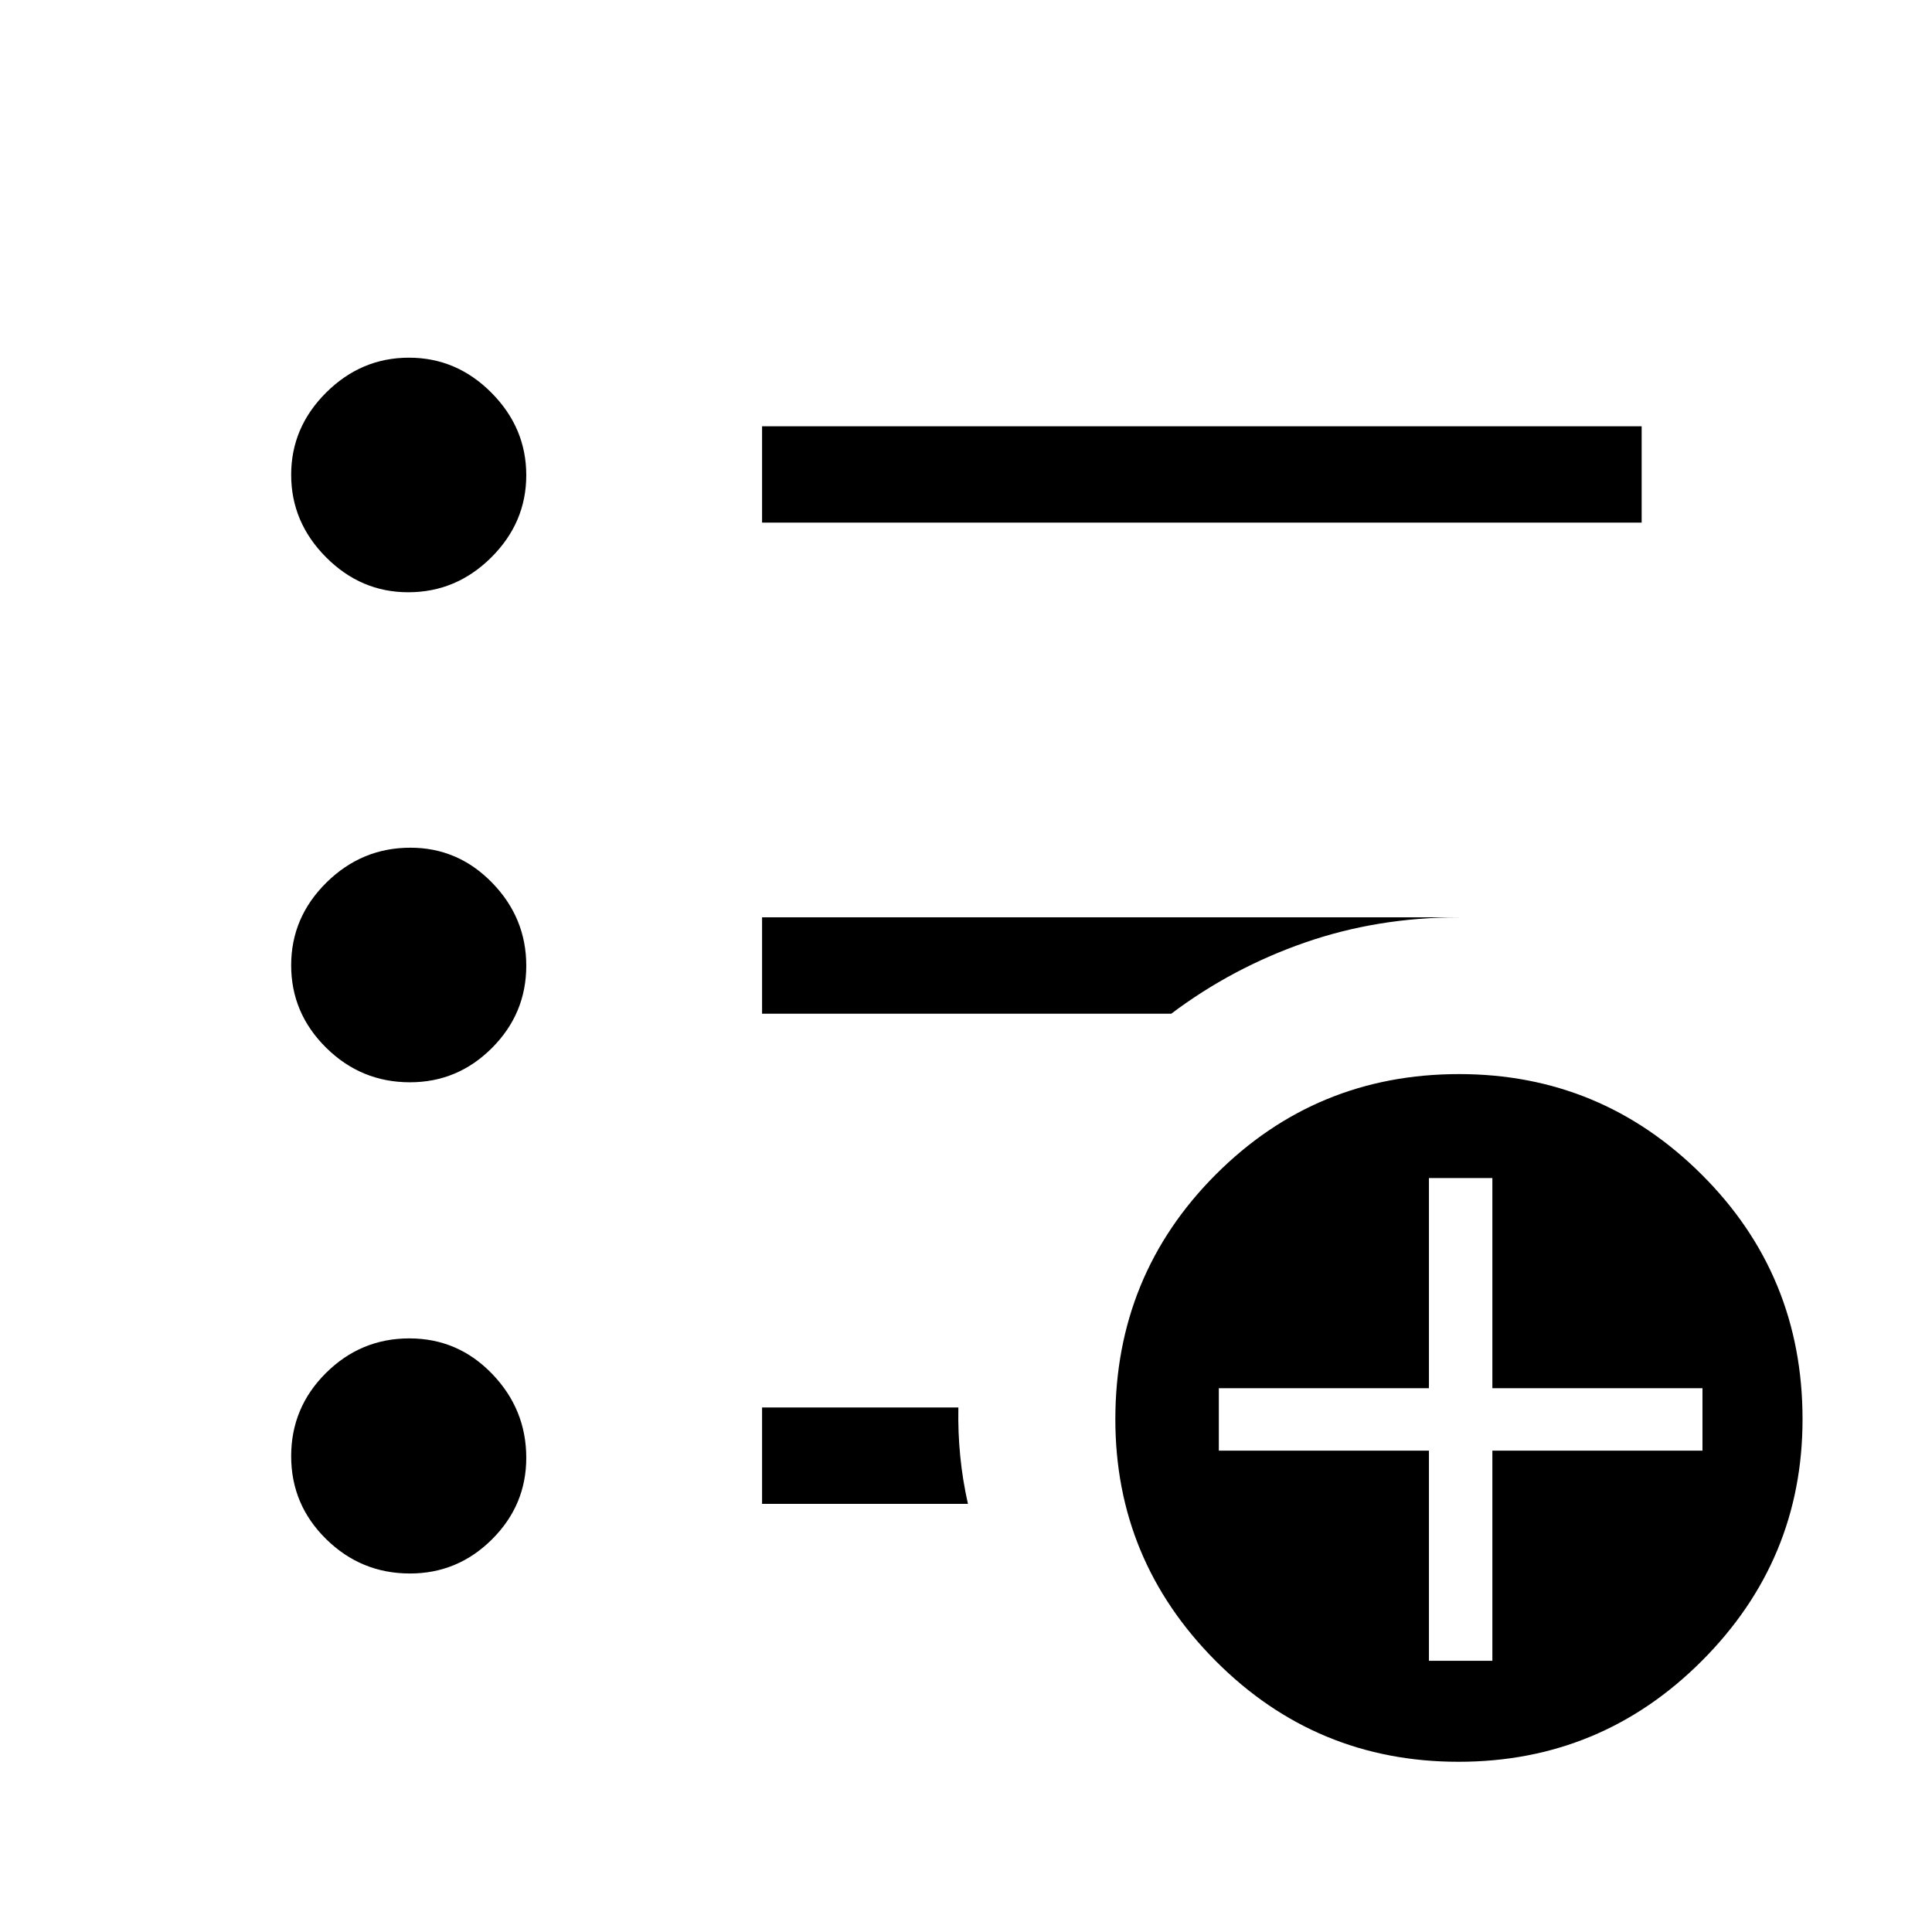 <svg xmlns="http://www.w3.org/2000/svg" height="40" viewBox="0 -960 960 960" width="40"><path d="M710.03-134.77h31.52v-104.4h104.4v-31.05h-104.4v-104.4h-31.52v104.4h-104.4v31.05h104.4v104.4Zm14.73 50.19q-70.77 0-120.66-50.07t-49.89-120.09q0-71.64 49.85-121.6 49.85-49.95 120.97-49.95 70.43 0 120.53 49.92 50.11 49.93 50.11 121.57 0 70.02-50.07 120.12-50.08 50.1-120.84 50.1ZM378.67-700.31v-47.88h437.06v47.88H378.67ZM203.7-178.14q-24.27 0-41.64-17.09-17.38-17.09-17.38-41.22 0-24.14 17.29-41.32 17.3-17.19 41.43-17.19 24.14 0 41.12 17.61 16.98 17.61 16.98 41.73 0 23.56-17.04 40.52-17.04 16.96-40.76 16.96Zm0-244.08q-24.27 0-41.64-17.17-17.38-17.17-17.38-40.97 0-23.81 17.53-41.11 17.54-17.31 41.73-17.31 23.64 0 40.6 17.41 16.96 17.42 16.96 41.22 0 23.8-17.04 40.87-17.04 17.06-40.76 17.06Zm-.84-243.49q-23.56 0-40.87-17.41t-17.31-40.97q0-23.56 17.41-40.87 17.42-17.31 41.11-17.31 23.68 0 40.99 17.42 17.31 17.41 17.31 40.97t-17.4 40.87q-17.4 17.3-41.24 17.3Zm175.81 452.97v-47.89h97.54q-.25 12.4.94 24.32 1.18 11.93 3.82 23.57h-102.3Zm0-243.56v-47.88h346.27q-40.51 0-76.62 12.56-36.11 12.57-66.33 35.32H378.67Z"/></svg>